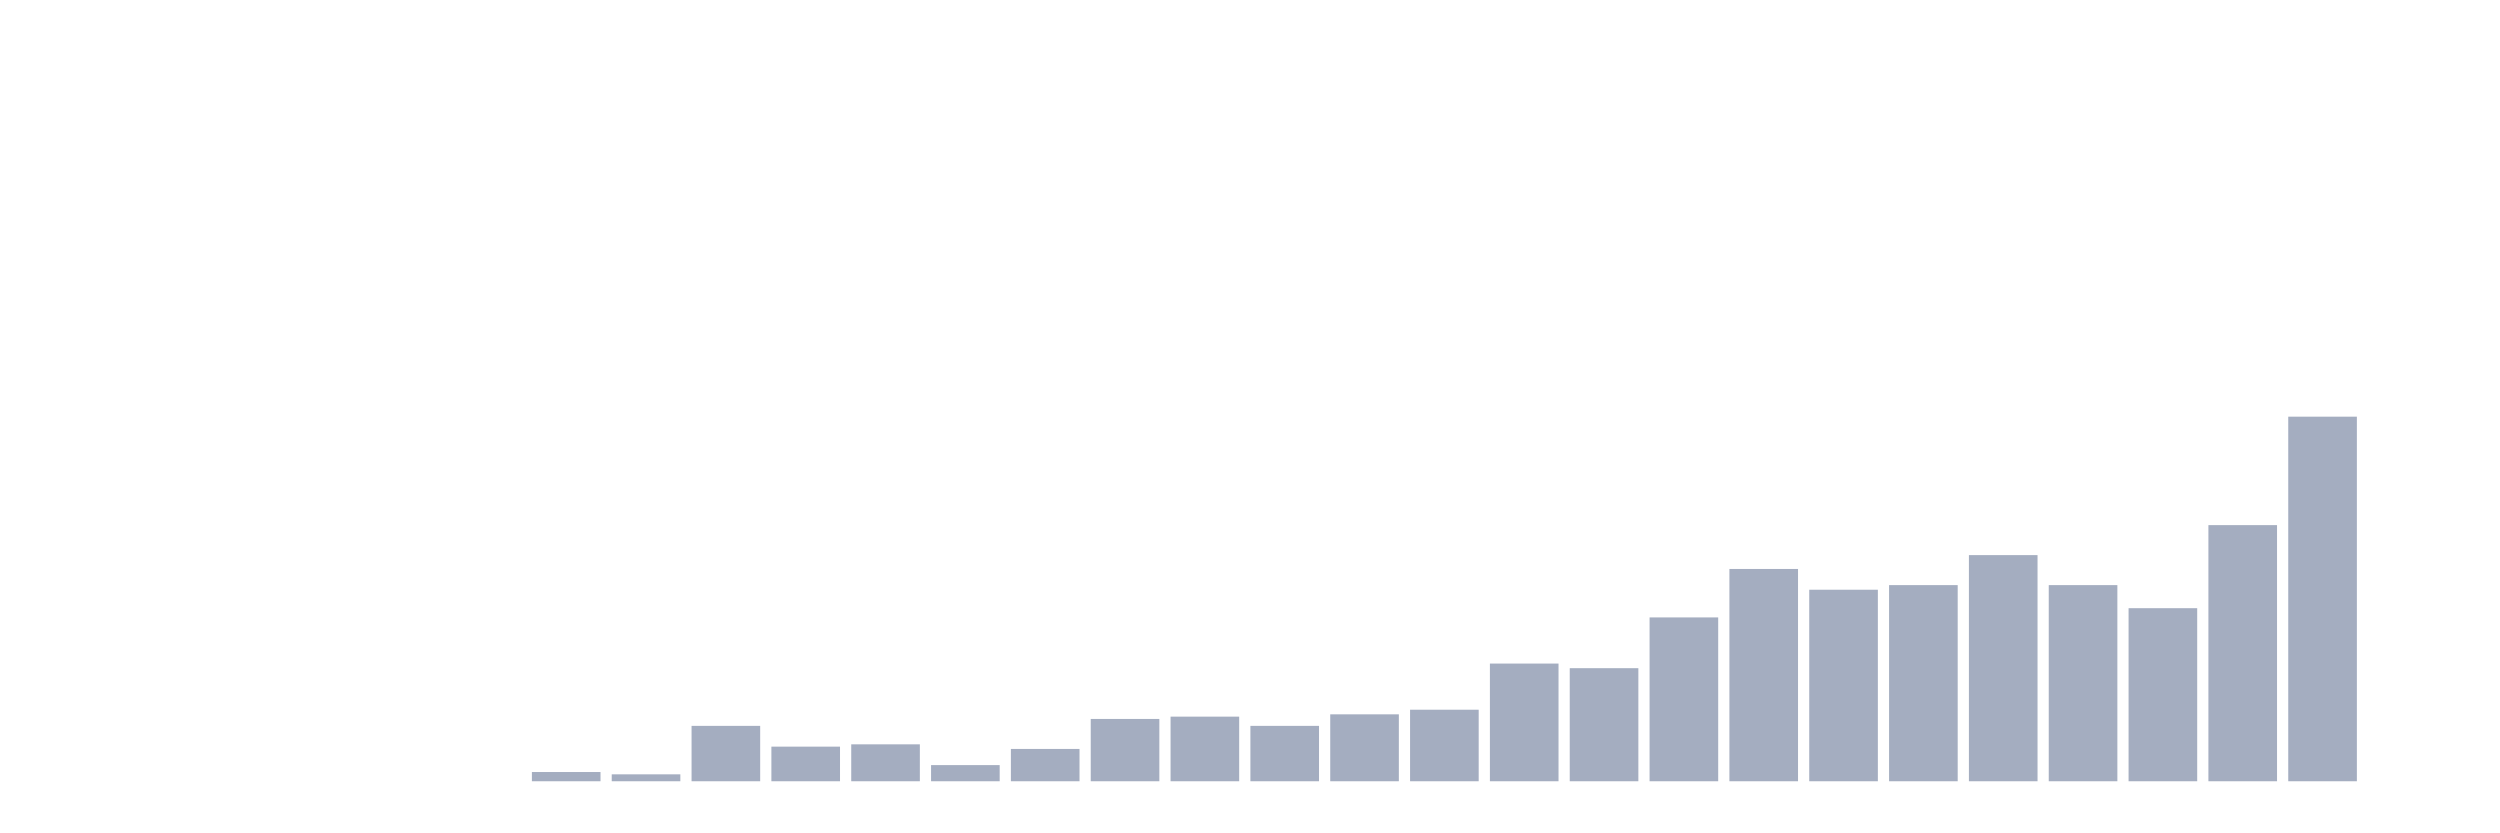 <svg xmlns="http://www.w3.org/2000/svg" viewBox="0 0 480 160"><g transform="translate(10,10)"><rect class="bar" x="0.153" width="13.175" y="140" height="0" fill="rgb(164,173,192)"></rect><rect class="bar" x="15.482" width="13.175" y="140" height="0" fill="rgb(164,173,192)"></rect><rect class="bar" x="30.81" width="13.175" y="140" height="0" fill="rgb(164,173,192)"></rect><rect class="bar" x="46.138" width="13.175" y="140" height="0" fill="rgb(164,173,192)"></rect><rect class="bar" x="61.466" width="13.175" y="140" height="0" fill="rgb(164,173,192)"></rect><rect class="bar" x="76.794" width="13.175" y="140" height="0" fill="rgb(164,173,192)"></rect><rect class="bar" x="92.123" width="13.175" y="138.228" height="1.772" fill="rgb(164,173,192)"></rect><rect class="bar" x="107.451" width="13.175" y="138.671" height="1.329" fill="rgb(164,173,192)"></rect><rect class="bar" x="122.779" width="13.175" y="129.367" height="10.633" fill="rgb(164,173,192)"></rect><rect class="bar" x="138.107" width="13.175" y="133.354" height="6.646" fill="rgb(164,173,192)"></rect><rect class="bar" x="153.436" width="13.175" y="132.911" height="7.089" fill="rgb(164,173,192)"></rect><rect class="bar" x="168.764" width="13.175" y="136.899" height="3.101" fill="rgb(164,173,192)"></rect><rect class="bar" x="184.092" width="13.175" y="133.797" height="6.203" fill="rgb(164,173,192)"></rect><rect class="bar" x="199.42" width="13.175" y="128.038" height="11.962" fill="rgb(164,173,192)"></rect><rect class="bar" x="214.748" width="13.175" y="127.595" height="12.405" fill="rgb(164,173,192)"></rect><rect class="bar" x="230.077" width="13.175" y="129.367" height="10.633" fill="rgb(164,173,192)"></rect><rect class="bar" x="245.405" width="13.175" y="127.152" height="12.848" fill="rgb(164,173,192)"></rect><rect class="bar" x="260.733" width="13.175" y="126.266" height="13.734" fill="rgb(164,173,192)"></rect><rect class="bar" x="276.061" width="13.175" y="117.405" height="22.595" fill="rgb(164,173,192)"></rect><rect class="bar" x="291.39" width="13.175" y="118.291" height="21.709" fill="rgb(164,173,192)"></rect><rect class="bar" x="306.718" width="13.175" y="108.544" height="31.456" fill="rgb(164,173,192)"></rect><rect class="bar" x="322.046" width="13.175" y="99.241" height="40.759" fill="rgb(164,173,192)"></rect><rect class="bar" x="337.374" width="13.175" y="103.228" height="36.772" fill="rgb(164,173,192)"></rect><rect class="bar" x="352.702" width="13.175" y="102.342" height="37.658" fill="rgb(164,173,192)"></rect><rect class="bar" x="368.031" width="13.175" y="96.582" height="43.418" fill="rgb(164,173,192)"></rect><rect class="bar" x="383.359" width="13.175" y="102.342" height="37.658" fill="rgb(164,173,192)"></rect><rect class="bar" x="398.687" width="13.175" y="106.772" height="33.228" fill="rgb(164,173,192)"></rect><rect class="bar" x="414.015" width="13.175" y="90.823" height="49.177" fill="rgb(164,173,192)"></rect><rect class="bar" x="429.344" width="13.175" y="70" height="70" fill="rgb(164,173,192)"></rect><rect class="bar" x="444.672" width="13.175" y="140" height="0" fill="rgb(164,173,192)"></rect></g></svg>